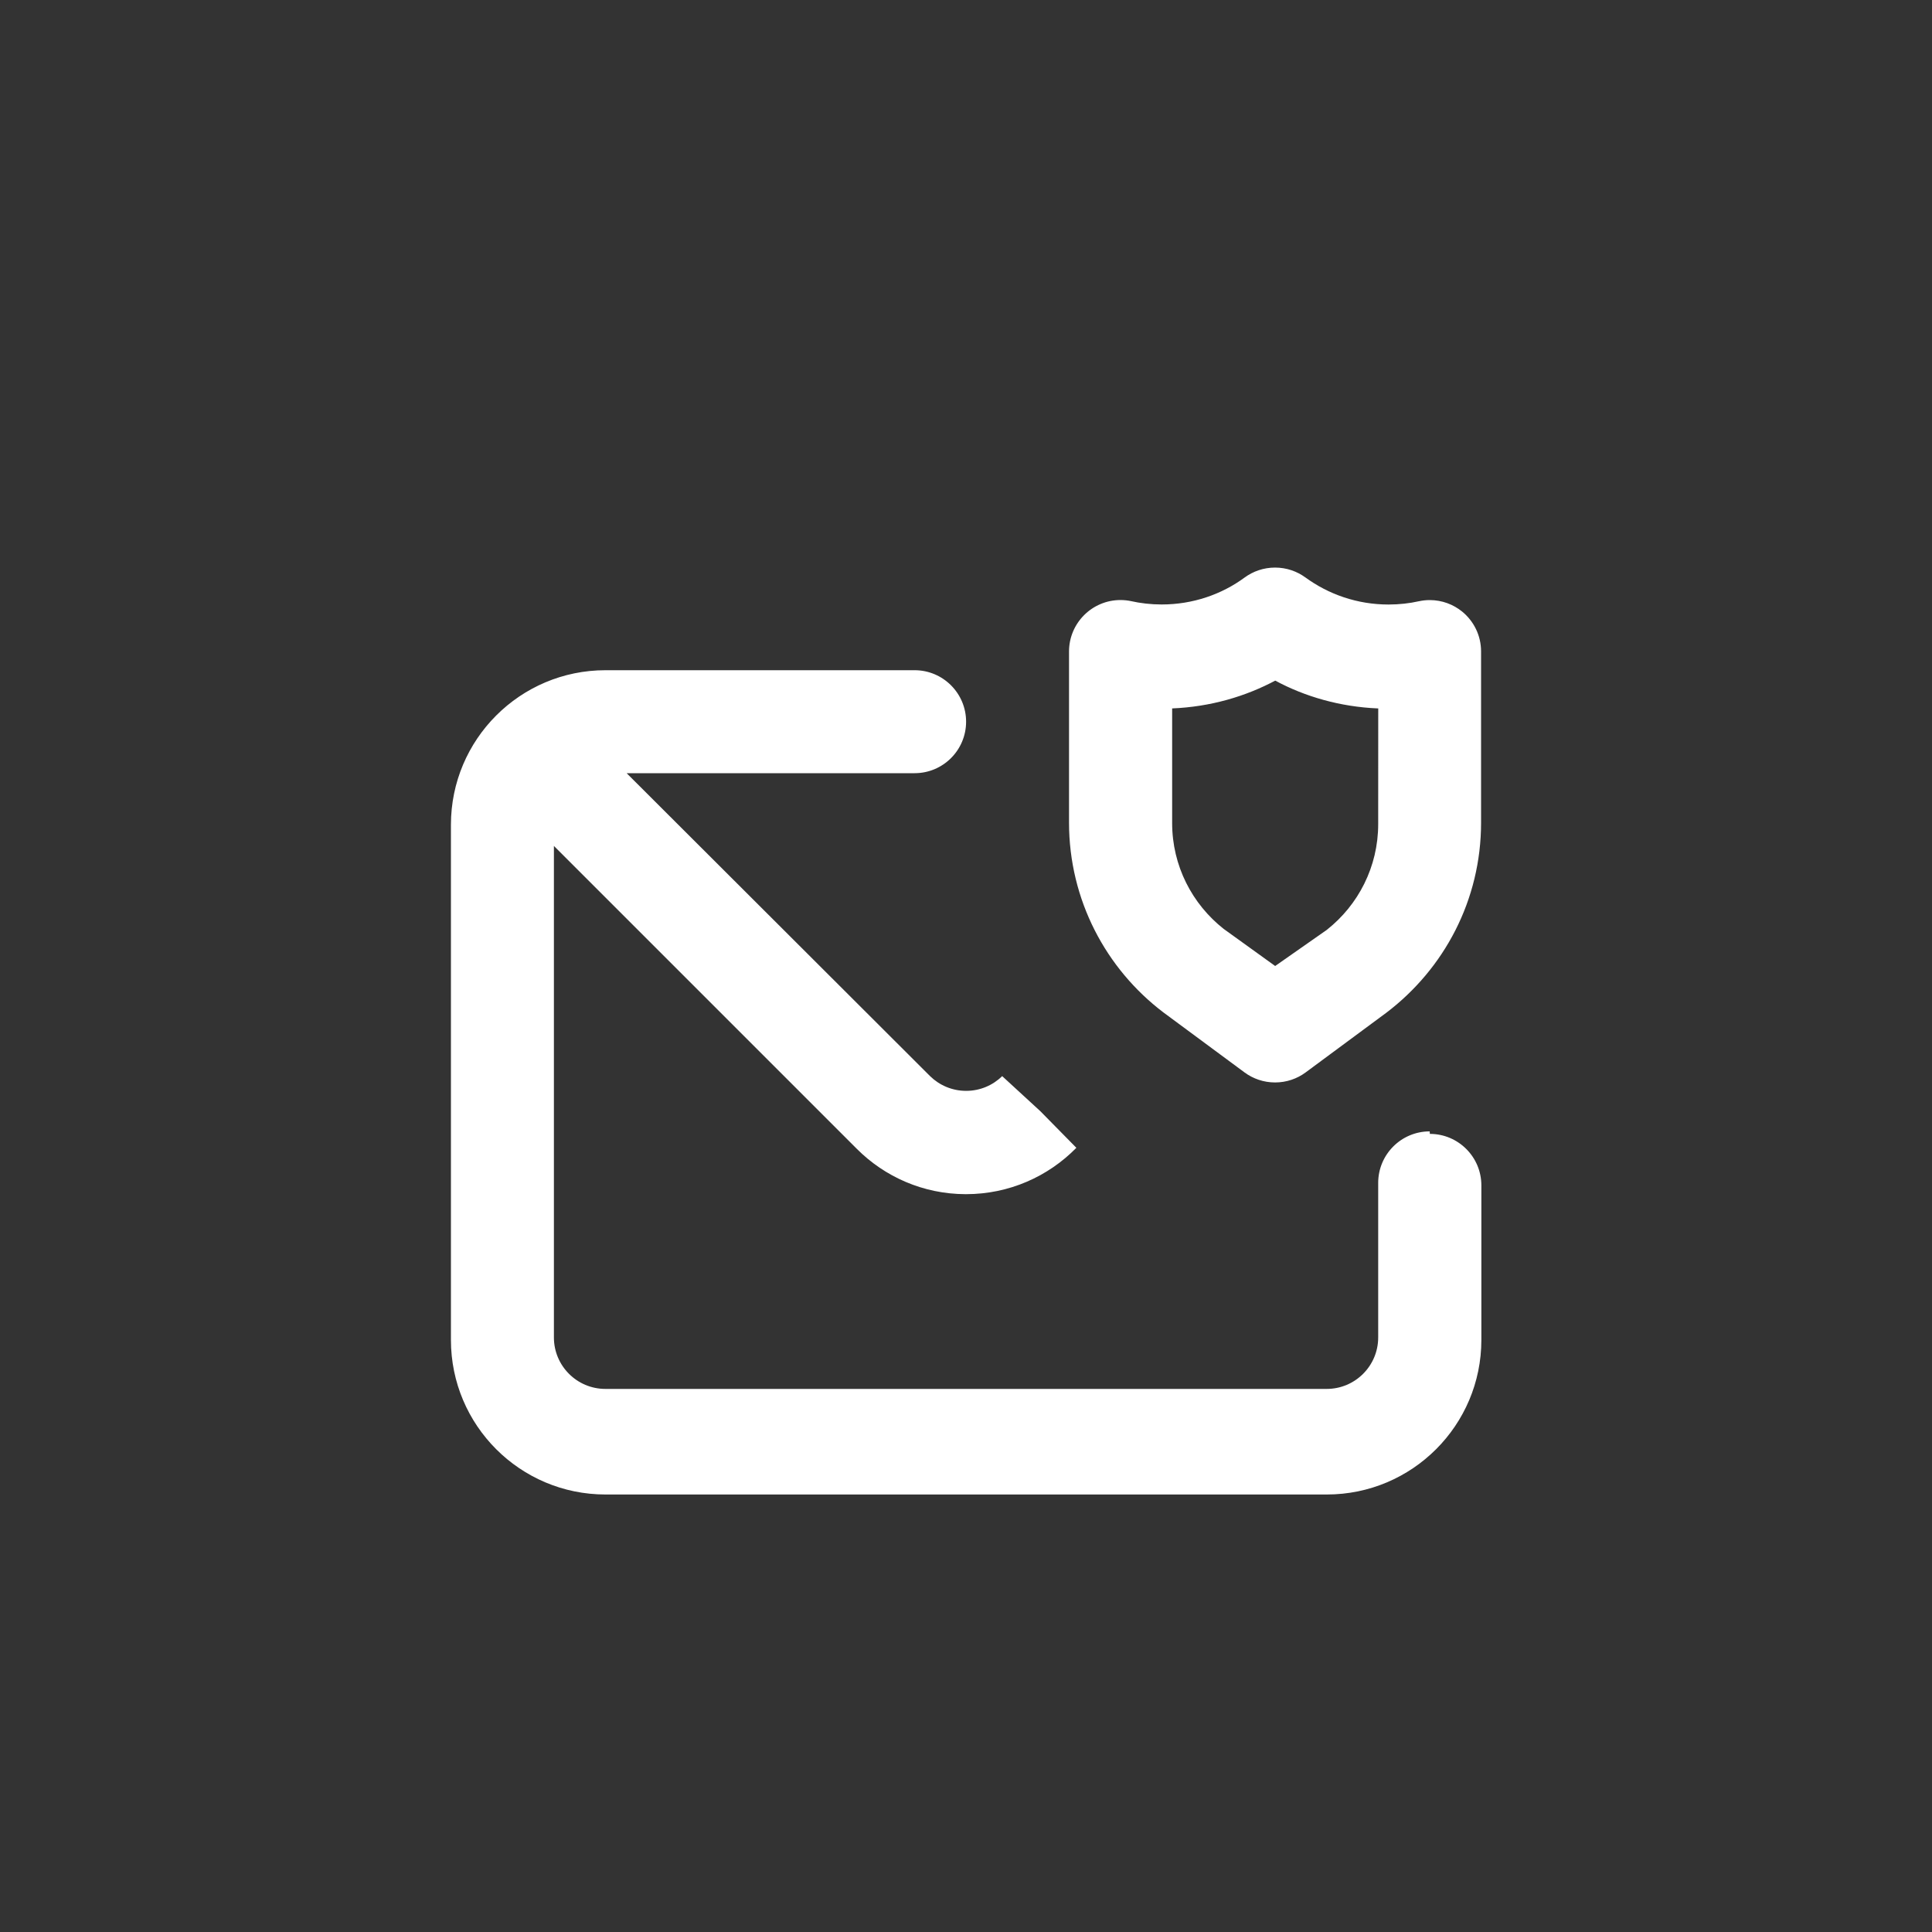 <!-- Generated by IcoMoon.io -->
<svg version="1.1" xmlns="http://www.w3.org/2000/svg" width="40" height="40" viewBox="0 0 40 40">
<rect x="0" y="0" width="40" height="40" fill="#333333" stroke="none"/>
<title>ul-envelope-shield</title>
<path fill="#fff" d="M30.272 12.662c-0.182-0.148-0.416-0.238-0.671-0.238-0.080 0-0.158 0.009-0.232 0.026l0.007-0.002c-0.189 0.043-0.406 0.068-0.628 0.068-0.646 0-1.243-0.21-1.727-0.565l0.008 0.006c-0.174-0.128-0.393-0.206-0.63-0.206s-0.455 0.077-0.632 0.207l0.003-0.002c-0.476 0.35-1.073 0.559-1.719 0.559-0.222 0-0.439-0.025-0.647-0.072l0.019 0.004c-0.067-0.015-0.145-0.024-0.224-0.024-0.589 0-1.066 0.478-1.066 1.066 0 0.001 0 0.002 0 0.002v0 3.53c0 0.003 0 0.007 0 0.010 0 1.603 0.766 3.027 1.95 3.927l0.012 0.009 1.674 1.238c0.174 0.128 0.393 0.206 0.63 0.206s0.455-0.077 0.632-0.207l-0.003 0.002 1.674-1.238c1.198-0.909 1.962-2.333 1.962-3.936 0-0.004 0-0.007 0-0.011v0.001-3.53c0-0.001 0-0.002 0-0.004 0-0.334-0.153-0.631-0.393-0.827l-0.002-0.002zM28.534 17.024c0 0.011 0 0.025 0 0.038 0 0.887-0.415 1.677-1.061 2.187l-0.006 0.005-1.066 0.746-1.066-0.768c-0.652-0.514-1.067-1.305-1.067-2.191 0-0.014 0-0.026 0-0.040v0.002-2.336c0.786-0.033 1.515-0.242 2.16-0.589l-0.026 0.013c0.618 0.334 1.348 0.543 2.123 0.576h0.010zM29.6 23.424c-0.589 0-1.066 0.478-1.066 1.066v0 3.2c0 0.589-0.478 1.066-1.066 1.066v0h-14.934c-0.589 0-1.066-0.478-1.066-1.066v0-10.176l6.272 6.272c0.576 0.577 1.371 0.935 2.25 0.938h0.001c0.002 0 0.006 0 0.008 0 0.895 0 1.704-0.367 2.285-0.959l0.001-0.001-0.746-0.758-0.79-0.726c-0.192 0.189-0.456 0.305-0.746 0.305s-0.554-0.116-0.747-0.305v0l-6.282-6.272h5.962c0.589 0 1.066-0.478 1.066-1.066s-0.478-1.066-1.066-1.066v0h-6.4c-1.767 0-3.2 1.433-3.2 3.2v0 10.666c0 1.767 1.433 3.2 3.2 3.2v0h14.934c1.767 0 3.2-1.433 3.2-3.2v0-3.2c0-0.589-0.478-1.066-1.066-1.066v0z"></path>
</svg>

